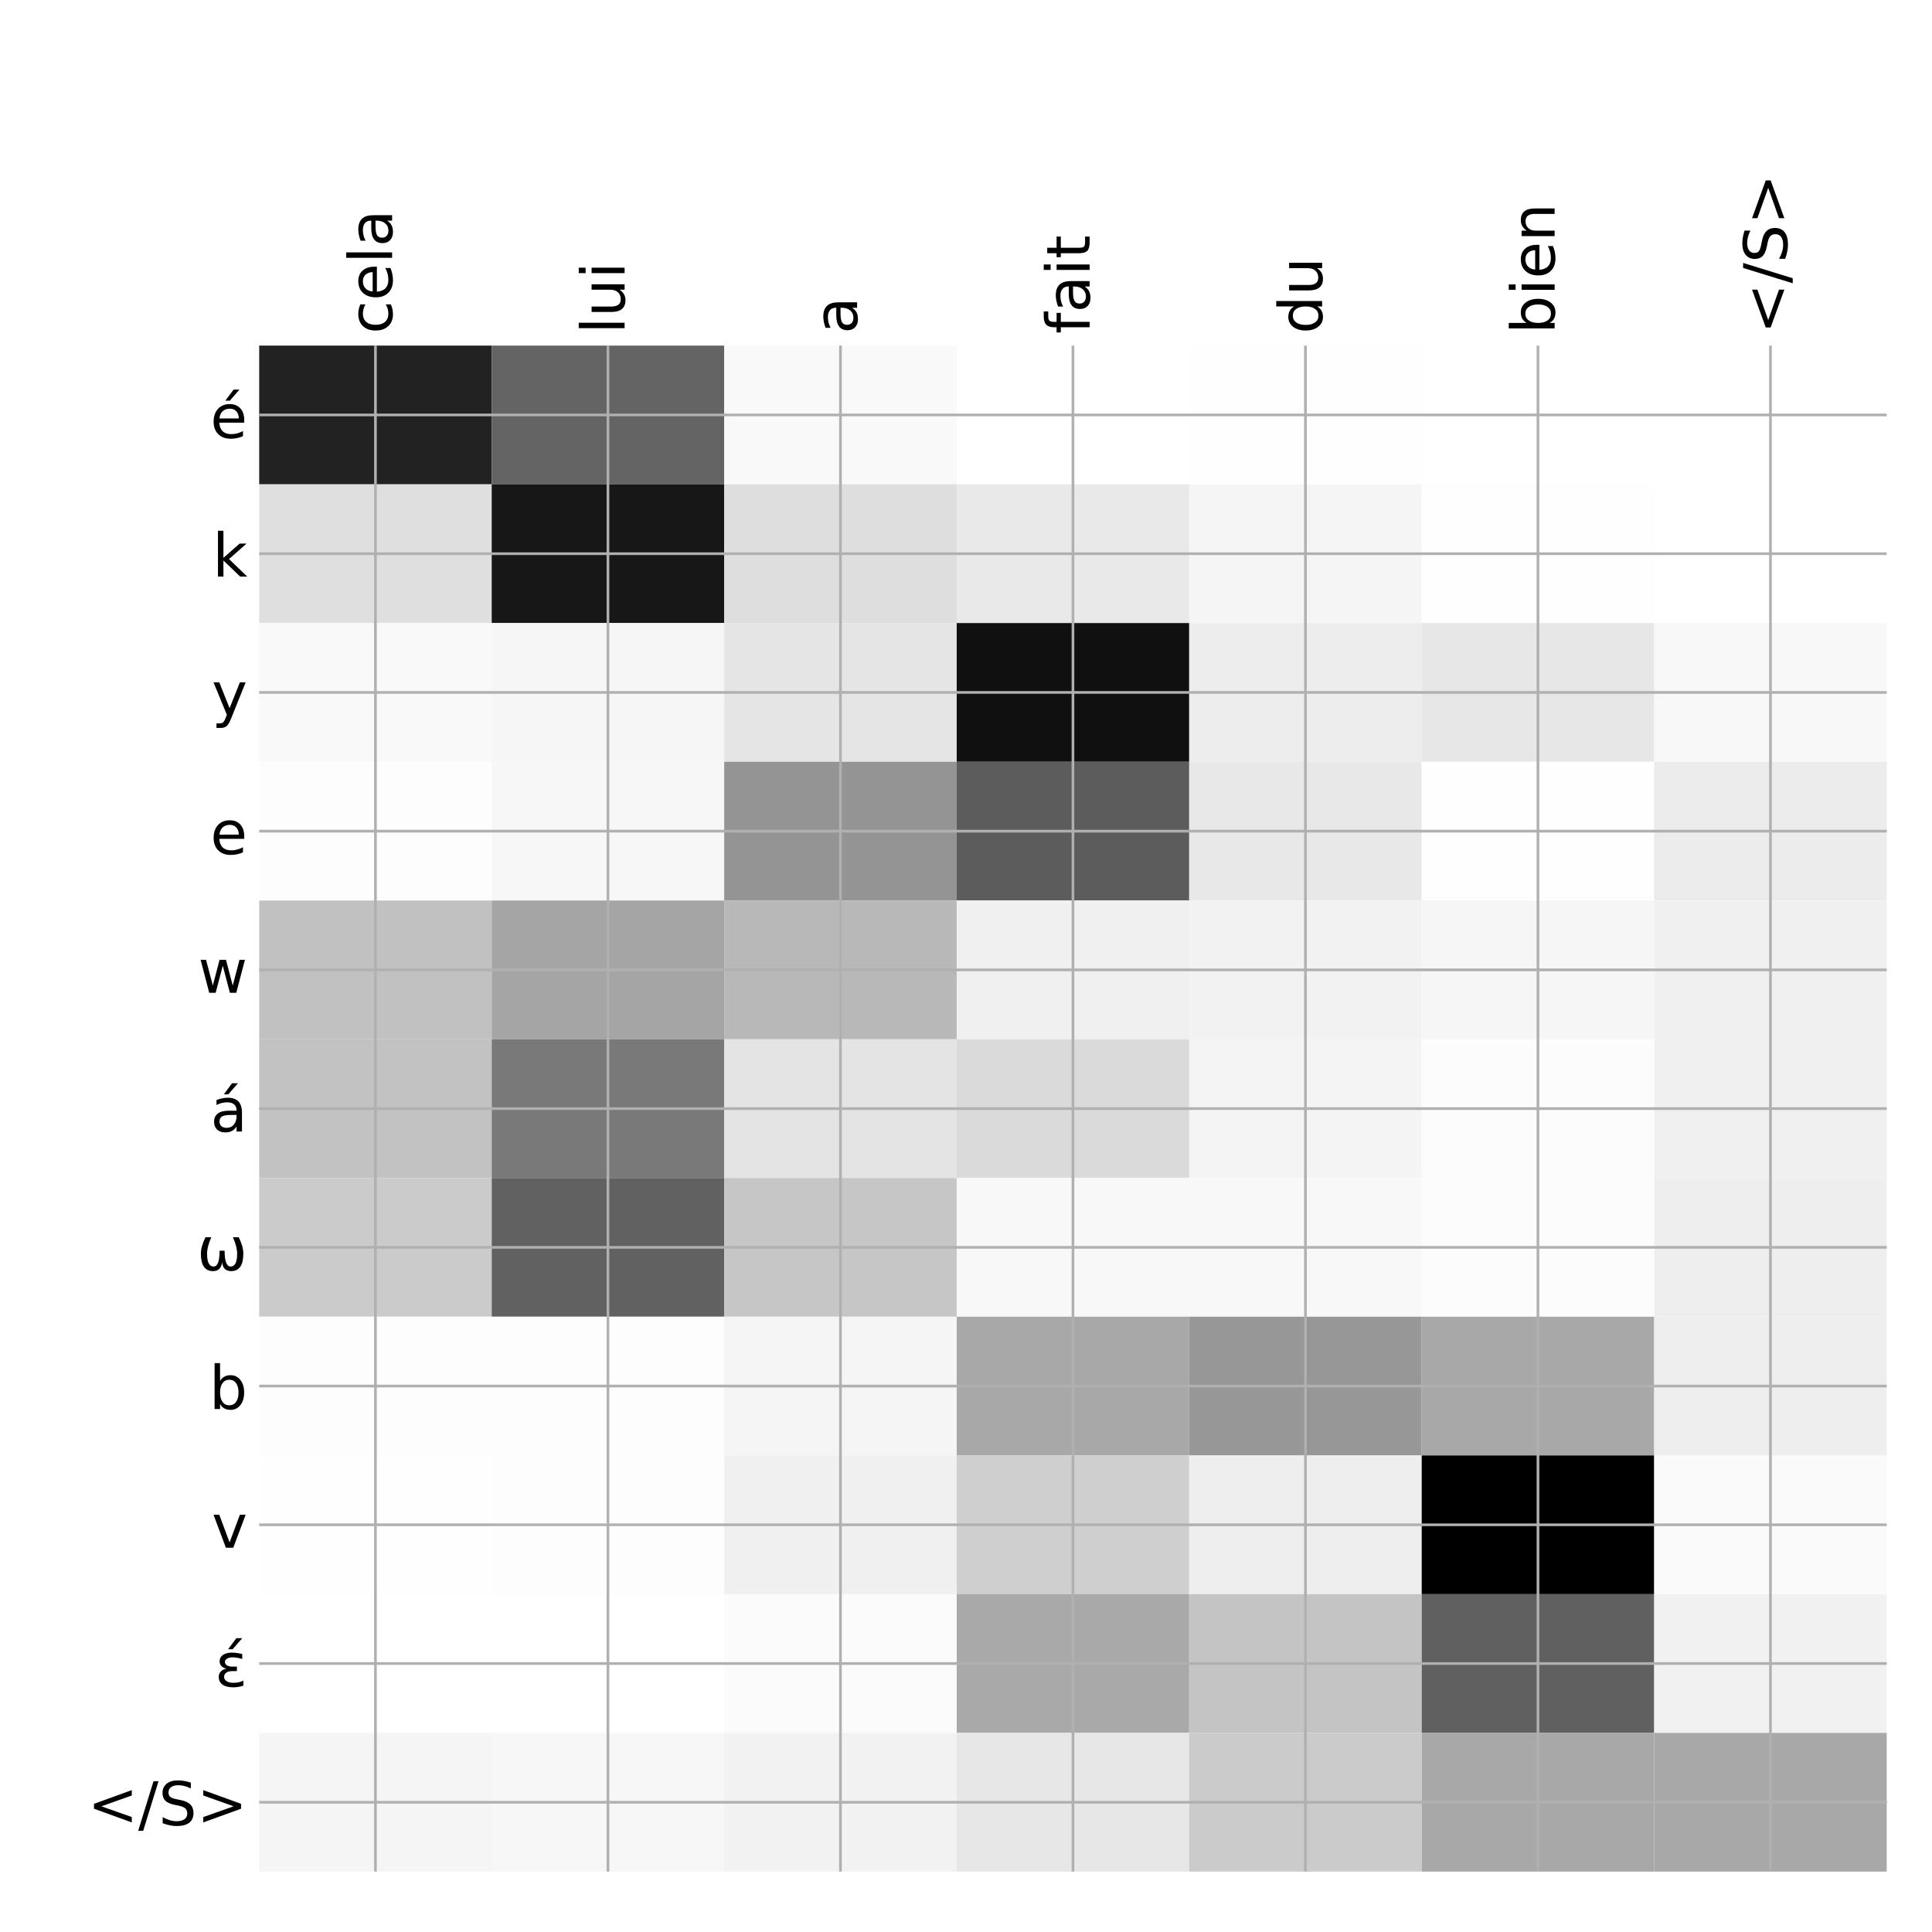 <?xml version="1.0" encoding="utf-8" standalone="no"?>
<!DOCTYPE svg PUBLIC "-//W3C//DTD SVG 1.1//EN"
  "http://www.w3.org/Graphics/SVG/1.1/DTD/svg11.dtd">
<!-- Created with matplotlib (http://matplotlib.org/) -->
<svg height="576pt" version="1.1" viewBox="0 0 576 576" width="576pt" xmlns="http://www.w3.org/2000/svg" xmlns:xlink="http://www.w3.org/1999/xlink">
 <defs>
  <style type="text/css">
*{stroke-linecap:butt;stroke-linejoin:round;}
  </style>
 </defs>
 <g id="figure_1">
  <g id="patch_1">
   <path d="M 0 576 
L 576 576 
L 576 0 
L 0 0 
z
" style="fill:#ffffff;"/>
  </g>
  <g id="axes_1">
   <g id="PolyCollection_1">
    <path clip-path="url(#p26c8628d37)" d="M 77.275 103.033 
L 77.275 144.394 
L 146.593 144.394 
L 146.593 103.033 
L 77.275 103.033 
z
" style="fill:#222222;"/>
    <path clip-path="url(#p26c8628d37)" d="M 146.593 103.033 
L 146.593 144.394 
L 215.911 144.394 
L 215.911 103.033 
L 146.593 103.033 
z
" style="fill:#646464;"/>
    <path clip-path="url(#p26c8628d37)" d="M 215.911 103.033 
L 215.911 144.394 
L 285.229 144.394 
L 285.229 103.033 
L 215.911 103.033 
z
" style="fill:#f9f9f9;"/>
    <path clip-path="url(#p26c8628d37)" d="M 285.229 103.033 
L 285.229 144.394 
L 354.546 144.394 
L 354.546 103.033 
L 285.229 103.033 
z
" style="fill:#ffffff;"/>
    <path clip-path="url(#p26c8628d37)" d="M 354.546 103.033 
L 354.546 144.394 
L 423.864 144.394 
L 423.864 103.033 
L 354.546 103.033 
z
" style="fill:#fefefe;"/>
    <path clip-path="url(#p26c8628d37)" d="M 423.864 103.033 
L 423.864 144.394 
L 493.182 144.394 
L 493.182 103.033 
L 423.864 103.033 
z
" style="fill:#ffffff;"/>
    <path clip-path="url(#p26c8628d37)" d="M 493.182 103.033 
L 493.182 144.394 
L 562.5 144.394 
L 562.5 103.033 
L 493.182 103.033 
z
" style="fill:#ffffff;"/>
    <path clip-path="url(#p26c8628d37)" d="M 77.275 144.394 
L 77.275 185.755 
L 146.593 185.755 
L 146.593 144.394 
L 77.275 144.394 
z
" style="fill:#dfdfdf;"/>
    <path clip-path="url(#p26c8628d37)" d="M 146.593 144.394 
L 146.593 185.755 
L 215.911 185.755 
L 215.911 144.394 
L 146.593 144.394 
z
" style="fill:#171717;"/>
    <path clip-path="url(#p26c8628d37)" d="M 215.911 144.394 
L 215.911 185.755 
L 285.229 185.755 
L 285.229 144.394 
L 215.911 144.394 
z
" style="fill:#dedede;"/>
    <path clip-path="url(#p26c8628d37)" d="M 285.229 144.394 
L 285.229 185.755 
L 354.546 185.755 
L 354.546 144.394 
L 285.229 144.394 
z
" style="fill:#e9e9e9;"/>
    <path clip-path="url(#p26c8628d37)" d="M 354.546 144.394 
L 354.546 185.755 
L 423.864 185.755 
L 423.864 144.394 
L 354.546 144.394 
z
" style="fill:#f5f5f5;"/>
    <path clip-path="url(#p26c8628d37)" d="M 423.864 144.394 
L 423.864 185.755 
L 493.182 185.755 
L 493.182 144.394 
L 423.864 144.394 
z
" style="fill:#fefefe;"/>
    <path clip-path="url(#p26c8628d37)" d="M 493.182 144.394 
L 493.182 185.755 
L 562.5 185.755 
L 562.5 144.394 
L 493.182 144.394 
z
" style="fill:#ffffff;"/>
    <path clip-path="url(#p26c8628d37)" d="M 77.275 185.755 
L 77.275 227.115 
L 146.593 227.115 
L 146.593 185.755 
L 77.275 185.755 
z
" style="fill:#f9f9f9;"/>
    <path clip-path="url(#p26c8628d37)" d="M 146.593 185.755 
L 146.593 227.115 
L 215.911 227.115 
L 215.911 185.755 
L 146.593 185.755 
z
" style="fill:#f6f6f6;"/>
    <path clip-path="url(#p26c8628d37)" d="M 215.911 185.755 
L 215.911 227.115 
L 285.229 227.115 
L 285.229 185.755 
L 215.911 185.755 
z
" style="fill:#e5e5e5;"/>
    <path clip-path="url(#p26c8628d37)" d="M 285.229 185.755 
L 285.229 227.115 
L 354.546 227.115 
L 354.546 185.755 
L 285.229 185.755 
z
" style="fill:#101010;"/>
    <path clip-path="url(#p26c8628d37)" d="M 354.546 185.755 
L 354.546 227.115 
L 423.864 227.115 
L 423.864 185.755 
L 354.546 185.755 
z
" style="fill:#ededed;"/>
    <path clip-path="url(#p26c8628d37)" d="M 423.864 185.755 
L 423.864 227.115 
L 493.182 227.115 
L 493.182 185.755 
L 423.864 185.755 
z
" style="fill:#e7e7e7;"/>
    <path clip-path="url(#p26c8628d37)" d="M 493.182 185.755 
L 493.182 227.115 
L 562.5 227.115 
L 562.5 185.755 
L 493.182 185.755 
z
" style="fill:#f8f8f8;"/>
    <path clip-path="url(#p26c8628d37)" d="M 77.275 227.115 
L 77.275 268.476 
L 146.593 268.476 
L 146.593 227.115 
L 77.275 227.115 
z
" style="fill:#fdfdfd;"/>
    <path clip-path="url(#p26c8628d37)" d="M 146.593 227.115 
L 146.593 268.476 
L 215.911 268.476 
L 215.911 227.115 
L 146.593 227.115 
z
" style="fill:#f7f7f7;"/>
    <path clip-path="url(#p26c8628d37)" d="M 215.911 227.115 
L 215.911 268.476 
L 285.229 268.476 
L 285.229 227.115 
L 215.911 227.115 
z
" style="fill:#949494;"/>
    <path clip-path="url(#p26c8628d37)" d="M 285.229 227.115 
L 285.229 268.476 
L 354.546 268.476 
L 354.546 227.115 
L 285.229 227.115 
z
" style="fill:#5c5c5c;"/>
    <path clip-path="url(#p26c8628d37)" d="M 354.546 227.115 
L 354.546 268.476 
L 423.864 268.476 
L 423.864 227.115 
L 354.546 227.115 
z
" style="fill:#e8e8e8;"/>
    <path clip-path="url(#p26c8628d37)" d="M 423.864 227.115 
L 423.864 268.476 
L 493.182 268.476 
L 493.182 227.115 
L 423.864 227.115 
z
" style="fill:#fefefe;"/>
    <path clip-path="url(#p26c8628d37)" d="M 493.182 227.115 
L 493.182 268.476 
L 562.5 268.476 
L 562.5 227.115 
L 493.182 227.115 
z
" style="fill:#ececec;"/>
    <path clip-path="url(#p26c8628d37)" d="M 77.275 268.476 
L 77.275 309.836 
L 146.593 309.836 
L 146.593 268.476 
L 77.275 268.476 
z
" style="fill:#c1c1c1;"/>
    <path clip-path="url(#p26c8628d37)" d="M 146.593 268.476 
L 146.593 309.836 
L 215.911 309.836 
L 215.911 268.476 
L 146.593 268.476 
z
" style="fill:#a5a5a5;"/>
    <path clip-path="url(#p26c8628d37)" d="M 215.911 268.476 
L 215.911 309.836 
L 285.229 309.836 
L 285.229 268.476 
L 215.911 268.476 
z
" style="fill:#b8b8b8;"/>
    <path clip-path="url(#p26c8628d37)" d="M 285.229 268.476 
L 285.229 309.836 
L 354.546 309.836 
L 354.546 268.476 
L 285.229 268.476 
z
" style="fill:#f0f0f0;"/>
    <path clip-path="url(#p26c8628d37)" d="M 354.546 268.476 
L 354.546 309.836 
L 423.864 309.836 
L 423.864 268.476 
L 354.546 268.476 
z
" style="fill:#f2f2f2;"/>
    <path clip-path="url(#p26c8628d37)" d="M 423.864 268.476 
L 423.864 309.836 
L 493.182 309.836 
L 493.182 268.476 
L 423.864 268.476 
z
" style="fill:#f6f6f6;"/>
    <path clip-path="url(#p26c8628d37)" d="M 493.182 268.476 
L 493.182 309.836 
L 562.5 309.836 
L 562.5 268.476 
L 493.182 268.476 
z
" style="fill:#f0f0f0;"/>
    <path clip-path="url(#p26c8628d37)" d="M 77.275 309.836 
L 77.275 351.197 
L 146.593 351.197 
L 146.593 309.836 
L 77.275 309.836 
z
" style="fill:#c2c2c2;"/>
    <path clip-path="url(#p26c8628d37)" d="M 146.593 309.836 
L 146.593 351.197 
L 215.911 351.197 
L 215.911 309.836 
L 146.593 309.836 
z
" style="fill:#797979;"/>
    <path clip-path="url(#p26c8628d37)" d="M 215.911 309.836 
L 215.911 351.197 
L 285.229 351.197 
L 285.229 309.836 
L 215.911 309.836 
z
" style="fill:#e4e4e4;"/>
    <path clip-path="url(#p26c8628d37)" d="M 285.229 309.836 
L 285.229 351.197 
L 354.546 351.197 
L 354.546 309.836 
L 285.229 309.836 
z
" style="fill:#dadada;"/>
    <path clip-path="url(#p26c8628d37)" d="M 354.546 309.836 
L 354.546 351.197 
L 423.864 351.197 
L 423.864 309.836 
L 354.546 309.836 
z
" style="fill:#f4f4f4;"/>
    <path clip-path="url(#p26c8628d37)" d="M 423.864 309.836 
L 423.864 351.197 
L 493.182 351.197 
L 493.182 309.836 
L 423.864 309.836 
z
" style="fill:#fcfcfc;"/>
    <path clip-path="url(#p26c8628d37)" d="M 493.182 309.836 
L 493.182 351.197 
L 562.5 351.197 
L 562.5 309.836 
L 493.182 309.836 
z
" style="fill:#f0f0f0;"/>
    <path clip-path="url(#p26c8628d37)" d="M 77.275 351.197 
L 77.275 392.558 
L 146.593 392.558 
L 146.593 351.197 
L 77.275 351.197 
z
" style="fill:#cbcbcb;"/>
    <path clip-path="url(#p26c8628d37)" d="M 146.593 351.197 
L 146.593 392.558 
L 215.911 392.558 
L 215.911 351.197 
L 146.593 351.197 
z
" style="fill:#616161;"/>
    <path clip-path="url(#p26c8628d37)" d="M 215.911 351.197 
L 215.911 392.558 
L 285.229 392.558 
L 285.229 351.197 
L 215.911 351.197 
z
" style="fill:#c6c6c6;"/>
    <path clip-path="url(#p26c8628d37)" d="M 285.229 351.197 
L 285.229 392.558 
L 354.546 392.558 
L 354.546 351.197 
L 285.229 351.197 
z
" style="fill:#f8f8f8;"/>
    <path clip-path="url(#p26c8628d37)" d="M 354.546 351.197 
L 354.546 392.558 
L 423.864 392.558 
L 423.864 351.197 
L 354.546 351.197 
z
" style="fill:#f8f8f8;"/>
    <path clip-path="url(#p26c8628d37)" d="M 423.864 351.197 
L 423.864 392.558 
L 493.182 392.558 
L 493.182 351.197 
L 423.864 351.197 
z
" style="fill:#fcfcfc;"/>
    <path clip-path="url(#p26c8628d37)" d="M 493.182 351.197 
L 493.182 392.558 
L 562.5 392.558 
L 562.5 351.197 
L 493.182 351.197 
z
" style="fill:#eeeeee;"/>
    <path clip-path="url(#p26c8628d37)" d="M 77.275 392.558 
L 77.275 433.918 
L 146.593 433.918 
L 146.593 392.558 
L 77.275 392.558 
z
" style="fill:#fdfdfd;"/>
    <path clip-path="url(#p26c8628d37)" d="M 146.593 392.558 
L 146.593 433.918 
L 215.911 433.918 
L 215.911 392.558 
L 146.593 392.558 
z
" style="fill:#fdfdfd;"/>
    <path clip-path="url(#p26c8628d37)" d="M 215.911 392.558 
L 215.911 433.918 
L 285.229 433.918 
L 285.229 392.558 
L 215.911 392.558 
z
" style="fill:#f5f5f5;"/>
    <path clip-path="url(#p26c8628d37)" d="M 285.229 392.558 
L 285.229 433.918 
L 354.546 433.918 
L 354.546 392.558 
L 285.229 392.558 
z
" style="fill:#a8a8a8;"/>
    <path clip-path="url(#p26c8628d37)" d="M 354.546 392.558 
L 354.546 433.918 
L 423.864 433.918 
L 423.864 392.558 
L 354.546 392.558 
z
" style="fill:#979797;"/>
    <path clip-path="url(#p26c8628d37)" d="M 423.864 392.558 
L 423.864 433.918 
L 493.182 433.918 
L 493.182 392.558 
L 423.864 392.558 
z
" style="fill:#a8a8a8;"/>
    <path clip-path="url(#p26c8628d37)" d="M 493.182 392.558 
L 493.182 433.918 
L 562.5 433.918 
L 562.5 392.558 
L 493.182 392.558 
z
" style="fill:#eeeeee;"/>
    <path clip-path="url(#p26c8628d37)" d="M 77.275 433.918 
L 77.275 475.279 
L 146.593 475.279 
L 146.593 433.918 
L 77.275 433.918 
z
" style="fill:#fefefe;"/>
    <path clip-path="url(#p26c8628d37)" d="M 146.593 433.918 
L 146.593 475.279 
L 215.911 475.279 
L 215.911 433.918 
L 146.593 433.918 
z
" style="fill:#fdfdfd;"/>
    <path clip-path="url(#p26c8628d37)" d="M 215.911 433.918 
L 215.911 475.279 
L 285.229 475.279 
L 285.229 433.918 
L 215.911 433.918 
z
" style="fill:#f0f0f0;"/>
    <path clip-path="url(#p26c8628d37)" d="M 285.229 433.918 
L 285.229 475.279 
L 354.546 475.279 
L 354.546 433.918 
L 285.229 433.918 
z
" style="fill:#cfcfcf;"/>
    <path clip-path="url(#p26c8628d37)" d="M 354.546 433.918 
L 354.546 475.279 
L 423.864 475.279 
L 423.864 433.918 
L 354.546 433.918 
z
" style="fill:#eeeeee;"/>
    <path clip-path="url(#p26c8628d37)" d="M 423.864 433.918 
L 423.864 475.279 
L 493.182 475.279 
L 493.182 433.918 
L 423.864 433.918 
z
"/>
    <path clip-path="url(#p26c8628d37)" d="M 493.182 433.918 
L 493.182 475.279 
L 562.5 475.279 
L 562.5 433.918 
L 493.182 433.918 
z
" style="fill:#fafafa;"/>
    <path clip-path="url(#p26c8628d37)" d="M 77.275 475.279 
L 77.275 516.639 
L 146.593 516.639 
L 146.593 475.279 
L 77.275 475.279 
z
" style="fill:#ffffff;"/>
    <path clip-path="url(#p26c8628d37)" d="M 146.593 475.279 
L 146.593 516.639 
L 215.911 516.639 
L 215.911 475.279 
L 146.593 475.279 
z
" style="fill:#ffffff;"/>
    <path clip-path="url(#p26c8628d37)" d="M 215.911 475.279 
L 215.911 516.639 
L 285.229 516.639 
L 285.229 475.279 
L 215.911 475.279 
z
" style="fill:#fbfbfb;"/>
    <path clip-path="url(#p26c8628d37)" d="M 285.229 475.279 
L 285.229 516.639 
L 354.546 516.639 
L 354.546 475.279 
L 285.229 475.279 
z
" style="fill:#a9a9a9;"/>
    <path clip-path="url(#p26c8628d37)" d="M 354.546 475.279 
L 354.546 516.639 
L 423.864 516.639 
L 423.864 475.279 
L 354.546 475.279 
z
" style="fill:#c4c4c4;"/>
    <path clip-path="url(#p26c8628d37)" d="M 423.864 475.279 
L 423.864 516.639 
L 493.182 516.639 
L 493.182 475.279 
L 423.864 475.279 
z
" style="fill:#606060;"/>
    <path clip-path="url(#p26c8628d37)" d="M 493.182 475.279 
L 493.182 516.639 
L 562.5 516.639 
L 562.5 475.279 
L 493.182 475.279 
z
" style="fill:#f1f1f1;"/>
    <path clip-path="url(#p26c8628d37)" d="M 77.275 516.639 
L 77.275 558 
L 146.593 558 
L 146.593 516.639 
L 77.275 516.639 
z
" style="fill:#f5f5f5;"/>
    <path clip-path="url(#p26c8628d37)" d="M 146.593 516.639 
L 146.593 558 
L 215.911 558 
L 215.911 516.639 
L 146.593 516.639 
z
" style="fill:#f7f7f7;"/>
    <path clip-path="url(#p26c8628d37)" d="M 215.911 516.639 
L 215.911 558 
L 285.229 558 
L 285.229 516.639 
L 215.911 516.639 
z
" style="fill:#f2f2f2;"/>
    <path clip-path="url(#p26c8628d37)" d="M 285.229 516.639 
L 285.229 558 
L 354.546 558 
L 354.546 516.639 
L 285.229 516.639 
z
" style="fill:#e7e7e7;"/>
    <path clip-path="url(#p26c8628d37)" d="M 354.546 516.639 
L 354.546 558 
L 423.864 558 
L 423.864 516.639 
L 354.546 516.639 
z
" style="fill:#cbcbcb;"/>
    <path clip-path="url(#p26c8628d37)" d="M 423.864 516.639 
L 423.864 558 
L 493.182 558 
L 493.182 516.639 
L 423.864 516.639 
z
" style="fill:#a8a8a8;"/>
    <path clip-path="url(#p26c8628d37)" d="M 493.182 516.639 
L 493.182 558 
L 562.5 558 
L 562.5 516.639 
L 493.182 516.639 
z
" style="fill:#a8a8a8;"/>
   </g>
   <g id="matplotlib.axis_1">
    <g id="xtick_1">
     <g id="line2d_1">
      <path clip-path="url(#p26c8628d37)" d="M 111.934 558 
L 111.934 103.033 
" style="fill:none;stroke:#b0b0b0;stroke-linecap:square;stroke-width:0.8;"/>
     </g>
     <g id="line2d_2"/>
     <g id="text_1">
      <!-- cela -->
      <defs>
       <path d="M 48.781 52.594 
L 48.781 44.188 
Q 44.969 46.297 41.141 47.344 
Q 37.312 48.391 33.406 48.391 
Q 24.656 48.391 19.812 42.844 
Q 14.984 37.312 14.984 27.297 
Q 14.984 17.281 19.812 11.734 
Q 24.656 6.203 33.406 6.203 
Q 37.312 6.203 41.141 7.25 
Q 44.969 8.297 48.781 10.406 
L 48.781 2.094 
Q 45.016 0.344 40.984 -0.531 
Q 36.969 -1.422 32.422 -1.422 
Q 20.062 -1.422 12.781 6.344 
Q 5.516 14.109 5.516 27.297 
Q 5.516 40.672 12.859 48.328 
Q 20.219 56 33.016 56 
Q 37.156 56 41.109 55.141 
Q 45.062 54.297 48.781 52.594 
z
" id="DejaVuSans-63"/>
       <path d="M 56.203 29.594 
L 56.203 25.203 
L 14.891 25.203 
Q 15.484 15.922 20.484 11.062 
Q 25.484 6.203 34.422 6.203 
Q 39.594 6.203 44.453 7.469 
Q 49.312 8.734 54.109 11.281 
L 54.109 2.781 
Q 49.266 0.734 44.188 -0.344 
Q 39.109 -1.422 33.891 -1.422 
Q 20.797 -1.422 13.156 6.188 
Q 5.516 13.812 5.516 26.812 
Q 5.516 40.234 12.766 48.109 
Q 20.016 56 32.328 56 
Q 43.359 56 49.781 48.891 
Q 56.203 41.797 56.203 29.594 
z
M 47.219 32.234 
Q 47.125 39.594 43.094 43.984 
Q 39.062 48.391 32.422 48.391 
Q 24.906 48.391 20.391 44.141 
Q 15.875 39.891 15.188 32.172 
z
" id="DejaVuSans-65"/>
       <path d="M 9.422 75.984 
L 18.406 75.984 
L 18.406 0 
L 9.422 0 
z
" id="DejaVuSans-6c"/>
       <path d="M 34.281 27.484 
Q 23.391 27.484 19.188 25 
Q 14.984 22.516 14.984 16.5 
Q 14.984 11.719 18.141 8.906 
Q 21.297 6.109 26.703 6.109 
Q 34.188 6.109 38.703 11.406 
Q 43.219 16.703 43.219 25.484 
L 43.219 27.484 
z
M 52.203 31.203 
L 52.203 0 
L 43.219 0 
L 43.219 8.297 
Q 40.141 3.328 35.547 0.953 
Q 30.953 -1.422 24.312 -1.422 
Q 15.922 -1.422 10.953 3.297 
Q 6 8.016 6 15.922 
Q 6 25.141 12.172 29.828 
Q 18.359 34.516 30.609 34.516 
L 43.219 34.516 
L 43.219 35.406 
Q 43.219 41.609 39.141 45 
Q 35.062 48.391 27.688 48.391 
Q 23 48.391 18.547 47.266 
Q 14.109 46.141 10.016 43.891 
L 10.016 52.203 
Q 14.938 54.109 19.578 55.047 
Q 24.219 56 28.609 56 
Q 40.484 56 46.344 49.844 
Q 52.203 43.703 52.203 31.203 
z
" id="DejaVuSans-61"/>
      </defs>
      <g transform="translate(116.901 99.533)rotate(-90)scale(0.18 -0.18)">
       <use xlink:href="#DejaVuSans-63"/>
       <use x="54.98" xlink:href="#DejaVuSans-65"/>
       <use x="116.504" xlink:href="#DejaVuSans-6c"/>
       <use x="144.287" xlink:href="#DejaVuSans-61"/>
      </g>
     </g>
    </g>
    <g id="xtick_2">
     <g id="line2d_3">
      <path clip-path="url(#p26c8628d37)" d="M 181.252 558 
L 181.252 103.033 
" style="fill:none;stroke:#b0b0b0;stroke-linecap:square;stroke-width:0.8;"/>
     </g>
     <g id="line2d_4"/>
     <g id="text_2">
      <!-- lui -->
      <defs>
       <path d="M 8.5 21.578 
L 8.5 54.688 
L 17.484 54.688 
L 17.484 21.922 
Q 17.484 14.156 20.5 10.266 
Q 23.531 6.391 29.594 6.391 
Q 36.859 6.391 41.078 11.031 
Q 45.312 15.672 45.312 23.688 
L 45.312 54.688 
L 54.297 54.688 
L 54.297 0 
L 45.312 0 
L 45.312 8.406 
Q 42.047 3.422 37.719 1 
Q 33.406 -1.422 27.688 -1.422 
Q 18.266 -1.422 13.375 4.438 
Q 8.5 10.297 8.5 21.578 
z
M 31.109 56 
z
" id="DejaVuSans-75"/>
       <path d="M 9.422 54.688 
L 18.406 54.688 
L 18.406 0 
L 9.422 0 
z
M 9.422 75.984 
L 18.406 75.984 
L 18.406 64.594 
L 9.422 64.594 
z
" id="DejaVuSans-69"/>
      </defs>
      <g transform="translate(186.219 99.533)rotate(-90)scale(0.18 -0.18)">
       <use xlink:href="#DejaVuSans-6c"/>
       <use x="27.783" xlink:href="#DejaVuSans-75"/>
       <use x="91.162" xlink:href="#DejaVuSans-69"/>
      </g>
     </g>
    </g>
    <g id="xtick_3">
     <g id="line2d_5">
      <path clip-path="url(#p26c8628d37)" d="M 250.57 558 
L 250.57 103.033 
" style="fill:none;stroke:#b0b0b0;stroke-linecap:square;stroke-width:0.8;"/>
     </g>
     <g id="line2d_6"/>
     <g id="text_3">
      <!-- a -->
      <g transform="translate(255.537 99.533)rotate(-90)scale(0.18 -0.18)">
       <use xlink:href="#DejaVuSans-61"/>
      </g>
     </g>
    </g>
    <g id="xtick_4">
     <g id="line2d_7">
      <path clip-path="url(#p26c8628d37)" d="M 319.887 558 
L 319.887 103.033 
" style="fill:none;stroke:#b0b0b0;stroke-linecap:square;stroke-width:0.8;"/>
     </g>
     <g id="line2d_8"/>
     <g id="text_4">
      <!-- fait -->
      <defs>
       <path d="M 37.109 75.984 
L 37.109 68.5 
L 28.516 68.5 
Q 23.688 68.5 21.797 66.547 
Q 19.922 64.594 19.922 59.516 
L 19.922 54.688 
L 34.719 54.688 
L 34.719 47.703 
L 19.922 47.703 
L 19.922 0 
L 10.891 0 
L 10.891 47.703 
L 2.297 47.703 
L 2.297 54.688 
L 10.891 54.688 
L 10.891 58.5 
Q 10.891 67.625 15.141 71.797 
Q 19.391 75.984 28.609 75.984 
z
" id="DejaVuSans-66"/>
       <path d="M 18.312 70.219 
L 18.312 54.688 
L 36.812 54.688 
L 36.812 47.703 
L 18.312 47.703 
L 18.312 18.016 
Q 18.312 11.328 20.141 9.422 
Q 21.969 7.516 27.594 7.516 
L 36.812 7.516 
L 36.812 0 
L 27.594 0 
Q 17.188 0 13.234 3.875 
Q 9.281 7.766 9.281 18.016 
L 9.281 47.703 
L 2.688 47.703 
L 2.688 54.688 
L 9.281 54.688 
L 9.281 70.219 
z
" id="DejaVuSans-74"/>
      </defs>
      <g transform="translate(324.854 99.533)rotate(-90)scale(0.18 -0.18)">
       <use xlink:href="#DejaVuSans-66"/>
       <use x="35.205" xlink:href="#DejaVuSans-61"/>
       <use x="96.484" xlink:href="#DejaVuSans-69"/>
       <use x="124.268" xlink:href="#DejaVuSans-74"/>
      </g>
     </g>
    </g>
    <g id="xtick_5">
     <g id="line2d_9">
      <path clip-path="url(#p26c8628d37)" d="M 389.205 558 
L 389.205 103.033 
" style="fill:none;stroke:#b0b0b0;stroke-linecap:square;stroke-width:0.8;"/>
     </g>
     <g id="line2d_10"/>
     <g id="text_5">
      <!-- du -->
      <defs>
       <path d="M 45.406 46.391 
L 45.406 75.984 
L 54.391 75.984 
L 54.391 0 
L 45.406 0 
L 45.406 8.203 
Q 42.578 3.328 38.25 0.953 
Q 33.938 -1.422 27.875 -1.422 
Q 17.969 -1.422 11.734 6.484 
Q 5.516 14.406 5.516 27.297 
Q 5.516 40.188 11.734 48.094 
Q 17.969 56 27.875 56 
Q 33.938 56 38.25 53.625 
Q 42.578 51.266 45.406 46.391 
z
M 14.797 27.297 
Q 14.797 17.391 18.875 11.75 
Q 22.953 6.109 30.078 6.109 
Q 37.203 6.109 41.297 11.75 
Q 45.406 17.391 45.406 27.297 
Q 45.406 37.203 41.297 42.844 
Q 37.203 48.484 30.078 48.484 
Q 22.953 48.484 18.875 42.844 
Q 14.797 37.203 14.797 27.297 
z
" id="DejaVuSans-64"/>
      </defs>
      <g transform="translate(394.172 99.533)rotate(-90)scale(0.18 -0.18)">
       <use xlink:href="#DejaVuSans-64"/>
       <use x="63.477" xlink:href="#DejaVuSans-75"/>
      </g>
     </g>
    </g>
    <g id="xtick_6">
     <g id="line2d_11">
      <path clip-path="url(#p26c8628d37)" d="M 458.523 558 
L 458.523 103.033 
" style="fill:none;stroke:#b0b0b0;stroke-linecap:square;stroke-width:0.8;"/>
     </g>
     <g id="line2d_12"/>
     <g id="text_6">
      <!-- bien -->
      <defs>
       <path d="M 48.688 27.297 
Q 48.688 37.203 44.609 42.844 
Q 40.531 48.484 33.406 48.484 
Q 26.266 48.484 22.188 42.844 
Q 18.109 37.203 18.109 27.297 
Q 18.109 17.391 22.188 11.75 
Q 26.266 6.109 33.406 6.109 
Q 40.531 6.109 44.609 11.75 
Q 48.688 17.391 48.688 27.297 
z
M 18.109 46.391 
Q 20.953 51.266 25.266 53.625 
Q 29.594 56 35.594 56 
Q 45.562 56 51.781 48.094 
Q 58.016 40.188 58.016 27.297 
Q 58.016 14.406 51.781 6.484 
Q 45.562 -1.422 35.594 -1.422 
Q 29.594 -1.422 25.266 0.953 
Q 20.953 3.328 18.109 8.203 
L 18.109 0 
L 9.078 0 
L 9.078 75.984 
L 18.109 75.984 
z
" id="DejaVuSans-62"/>
       <path d="M 54.891 33.016 
L 54.891 0 
L 45.906 0 
L 45.906 32.719 
Q 45.906 40.484 42.875 44.328 
Q 39.844 48.188 33.797 48.188 
Q 26.516 48.188 22.312 43.547 
Q 18.109 38.922 18.109 30.906 
L 18.109 0 
L 9.078 0 
L 9.078 54.688 
L 18.109 54.688 
L 18.109 46.188 
Q 21.344 51.125 25.703 53.562 
Q 30.078 56 35.797 56 
Q 45.219 56 50.047 50.172 
Q 54.891 44.344 54.891 33.016 
z
" id="DejaVuSans-6e"/>
      </defs>
      <g transform="translate(463.49 99.533)rotate(-90)scale(0.18 -0.18)">
       <use xlink:href="#DejaVuSans-62"/>
       <use x="63.477" xlink:href="#DejaVuSans-69"/>
       <use x="91.26" xlink:href="#DejaVuSans-65"/>
       <use x="152.783" xlink:href="#DejaVuSans-6e"/>
      </g>
     </g>
    </g>
    <g id="xtick_7">
     <g id="line2d_13">
      <path clip-path="url(#p26c8628d37)" d="M 527.841 558 
L 527.841 103.033 
" style="fill:none;stroke:#b0b0b0;stroke-linecap:square;stroke-width:0.8;"/>
     </g>
     <g id="line2d_14"/>
     <g id="text_7">
      <!-- &lt;/S&gt; -->
      <defs>
       <path d="M 73.188 49.219 
L 22.797 31.297 
L 73.188 13.484 
L 73.188 4.594 
L 10.594 27.297 
L 10.594 35.406 
L 73.188 58.109 
z
" id="DejaVuSans-3c"/>
       <path d="M 25.391 72.906 
L 33.688 72.906 
L 8.297 -9.281 
L 0 -9.281 
z
" id="DejaVuSans-2f"/>
       <path d="M 53.516 70.516 
L 53.516 60.891 
Q 47.906 63.578 42.922 64.891 
Q 37.938 66.219 33.297 66.219 
Q 25.25 66.219 20.875 63.094 
Q 16.5 59.969 16.5 54.203 
Q 16.5 49.359 19.406 46.891 
Q 22.312 44.438 30.422 42.922 
L 36.375 41.703 
Q 47.406 39.594 52.656 34.297 
Q 57.906 29 57.906 20.125 
Q 57.906 9.516 50.797 4.047 
Q 43.703 -1.422 29.984 -1.422 
Q 24.812 -1.422 18.969 -0.25 
Q 13.141 0.922 6.891 3.219 
L 6.891 13.375 
Q 12.891 10.016 18.656 8.297 
Q 24.422 6.594 29.984 6.594 
Q 38.422 6.594 43.016 9.906 
Q 47.609 13.234 47.609 19.391 
Q 47.609 24.75 44.312 27.781 
Q 41.016 30.812 33.5 32.328 
L 27.484 33.5 
Q 16.453 35.688 11.516 40.375 
Q 6.594 45.062 6.594 53.422 
Q 6.594 63.094 13.406 68.656 
Q 20.219 74.219 32.172 74.219 
Q 37.312 74.219 42.625 73.281 
Q 47.953 72.359 53.516 70.516 
z
" id="DejaVuSans-53"/>
       <path d="M 10.594 49.219 
L 10.594 58.109 
L 73.188 35.406 
L 73.188 27.297 
L 10.594 4.594 
L 10.594 13.484 
L 60.891 31.297 
z
" id="DejaVuSans-3e"/>
      </defs>
      <g transform="translate(532.808 99.533)rotate(-90)scale(0.18 -0.18)">
       <use xlink:href="#DejaVuSans-3c"/>
       <use x="83.789" xlink:href="#DejaVuSans-2f"/>
       <use x="117.48" xlink:href="#DejaVuSans-53"/>
       <use x="180.957" xlink:href="#DejaVuSans-3e"/>
      </g>
     </g>
    </g>
   </g>
   <g id="matplotlib.axis_2">
    <g id="ytick_1">
     <g id="line2d_15">
      <path clip-path="url(#p26c8628d37)" d="M 77.275 123.714 
L 562.5 123.714 
" style="fill:none;stroke:#b0b0b0;stroke-linecap:square;stroke-width:0.8;"/>
     </g>
     <g id="line2d_16"/>
     <g id="text_8">
      <!-- é -->
      <defs>
       <path d="M 56.203 29.594 
L 56.203 25.203 
L 14.891 25.203 
Q 15.484 15.922 20.484 11.062 
Q 25.484 6.203 34.422 6.203 
Q 39.594 6.203 44.453 7.469 
Q 49.312 8.734 54.109 11.281 
L 54.109 2.781 
Q 49.266 0.734 44.188 -0.344 
Q 39.109 -1.422 33.891 -1.422 
Q 20.797 -1.422 13.156 6.188 
Q 5.516 13.812 5.516 26.812 
Q 5.516 40.234 12.766 48.109 
Q 20.016 56 32.328 56 
Q 43.359 56 49.781 48.891 
Q 56.203 41.797 56.203 29.594 
z
M 47.219 32.234 
Q 47.125 39.594 43.094 43.984 
Q 39.062 48.391 32.422 48.391 
Q 24.906 48.391 20.391 44.141 
Q 15.875 39.891 15.188 32.172 
z
M 38.531 79.984 
L 48.25 79.984 
L 32.344 61.625 
L 24.859 61.625 
z
" id="DejaVuSans-e9"/>
      </defs>
      <g transform="translate(62.699 130.552)scale(0.18 -0.18)">
       <use xlink:href="#DejaVuSans-e9"/>
      </g>
     </g>
    </g>
    <g id="ytick_2">
     <g id="line2d_17">
      <path clip-path="url(#p26c8628d37)" d="M 77.275 165.074 
L 562.5 165.074 
" style="fill:none;stroke:#b0b0b0;stroke-linecap:square;stroke-width:0.8;"/>
     </g>
     <g id="line2d_18"/>
     <g id="text_9">
      <!-- k -->
      <defs>
       <path d="M 9.078 75.984 
L 18.109 75.984 
L 18.109 31.109 
L 44.922 54.688 
L 56.391 54.688 
L 27.391 29.109 
L 57.625 0 
L 45.906 0 
L 18.109 26.703 
L 18.109 0 
L 9.078 0 
z
" id="DejaVuSans-6b"/>
      </defs>
      <g transform="translate(63.352 171.913)scale(0.18 -0.18)">
       <use xlink:href="#DejaVuSans-6b"/>
      </g>
     </g>
    </g>
    <g id="ytick_3">
     <g id="line2d_19">
      <path clip-path="url(#p26c8628d37)" d="M 77.275 206.435 
L 562.5 206.435 
" style="fill:none;stroke:#b0b0b0;stroke-linecap:square;stroke-width:0.8;"/>
     </g>
     <g id="line2d_20"/>
     <g id="text_10">
      <!-- y -->
      <defs>
       <path d="M 32.172 -5.078 
Q 28.375 -14.844 24.75 -17.812 
Q 21.141 -20.797 15.094 -20.797 
L 7.906 -20.797 
L 7.906 -13.281 
L 13.188 -13.281 
Q 16.891 -13.281 18.938 -11.516 
Q 21 -9.766 23.484 -3.219 
L 25.094 0.875 
L 2.984 54.688 
L 12.5 54.688 
L 29.594 11.922 
L 46.688 54.688 
L 56.203 54.688 
z
" id="DejaVuSans-79"/>
      </defs>
      <g transform="translate(63.121 213.273)scale(0.18 -0.18)">
       <use xlink:href="#DejaVuSans-79"/>
      </g>
     </g>
    </g>
    <g id="ytick_4">
     <g id="line2d_21">
      <path clip-path="url(#p26c8628d37)" d="M 77.275 247.795 
L 562.5 247.795 
" style="fill:none;stroke:#b0b0b0;stroke-linecap:square;stroke-width:0.8;"/>
     </g>
     <g id="line2d_22"/>
     <g id="text_11">
      <!-- e -->
      <g transform="translate(62.699 254.634)scale(0.18 -0.18)">
       <use xlink:href="#DejaVuSans-65"/>
      </g>
     </g>
    </g>
    <g id="ytick_5">
     <g id="line2d_23">
      <path clip-path="url(#p26c8628d37)" d="M 77.275 289.156 
L 562.5 289.156 
" style="fill:none;stroke:#b0b0b0;stroke-linecap:square;stroke-width:0.8;"/>
     </g>
     <g id="line2d_24"/>
     <g id="text_12">
      <!-- w -->
      <defs>
       <path d="M 4.203 54.688 
L 13.188 54.688 
L 24.422 12.016 
L 35.594 54.688 
L 46.188 54.688 
L 57.422 12.016 
L 68.609 54.688 
L 77.594 54.688 
L 63.281 0 
L 52.688 0 
L 40.922 44.828 
L 29.109 0 
L 18.5 0 
z
" id="DejaVuSans-77"/>
      </defs>
      <g transform="translate(59.054 295.995)scale(0.18 -0.18)">
       <use xlink:href="#DejaVuSans-77"/>
      </g>
     </g>
    </g>
    <g id="ytick_6">
     <g id="line2d_25">
      <path clip-path="url(#p26c8628d37)" d="M 77.275 330.517 
L 562.5 330.517 
" style="fill:none;stroke:#b0b0b0;stroke-linecap:square;stroke-width:0.8;"/>
     </g>
     <g id="line2d_26"/>
     <g id="text_13">
      <!-- á -->
      <defs>
       <path d="M 34.281 27.484 
Q 23.391 27.484 19.188 25 
Q 14.984 22.516 14.984 16.5 
Q 14.984 11.719 18.141 8.906 
Q 21.297 6.109 26.703 6.109 
Q 34.188 6.109 38.703 11.406 
Q 43.219 16.703 43.219 25.484 
L 43.219 27.484 
z
M 52.203 31.203 
L 52.203 0 
L 43.219 0 
L 43.219 8.297 
Q 40.141 3.328 35.547 0.953 
Q 30.953 -1.422 24.312 -1.422 
Q 15.922 -1.422 10.953 3.297 
Q 6 8.016 6 15.922 
Q 6 25.141 12.172 29.828 
Q 18.359 34.516 30.609 34.516 
L 43.219 34.516 
L 43.219 35.406 
Q 43.219 41.609 39.141 45 
Q 35.062 48.391 27.688 48.391 
Q 23 48.391 18.547 47.266 
Q 14.109 46.141 10.016 43.891 
L 10.016 52.203 
Q 14.938 54.109 19.578 55.047 
Q 24.219 56 28.609 56 
Q 40.484 56 46.344 49.844 
Q 52.203 43.703 52.203 31.203 
z
M 35.781 79.984 
L 45.5 79.984 
L 29.594 61.625 
L 22.109 61.625 
z
" id="DejaVuSans-e1"/>
      </defs>
      <g transform="translate(62.744 337.355)scale(0.18 -0.18)">
       <use xlink:href="#DejaVuSans-e1"/>
      </g>
     </g>
    </g>
    <g id="ytick_7">
     <g id="line2d_27">
      <path clip-path="url(#p26c8628d37)" d="M 77.275 371.877 
L 562.5 371.877 
" style="fill:none;stroke:#b0b0b0;stroke-linecap:square;stroke-width:0.8;"/>
     </g>
     <g id="line2d_28"/>
     <g id="text_14">
      <!-- ω -->
      <defs>
       <path d="M 26.859 -1.422 
Q 6.594 -1.422 6.594 27.594 
Q 6.594 39.062 14.156 54.688 
L 23.828 54.688 
Q 16.844 39.062 16.844 27.344 
Q 16.844 6.203 27.688 6.203 
Q 37.594 6.203 37.594 32.469 
L 45.906 32.469 
Q 45.906 6.203 55.812 6.203 
Q 66.656 6.203 66.656 27.344 
Q 66.656 39.062 59.672 54.688 
L 69.344 54.688 
Q 76.906 39.062 76.906 27.594 
Q 76.906 -1.422 56.641 -1.422 
Q 43.359 -1.422 41.75 13.188 
Q 39.75 -1.422 26.859 -1.422 
z
" id="DejaVuSans-3c9"/>
      </defs>
      <g transform="translate(58.703 378.716)scale(0.18 -0.18)">
       <use xlink:href="#DejaVuSans-3c9"/>
      </g>
     </g>
    </g>
    <g id="ytick_8">
     <g id="line2d_29">
      <path clip-path="url(#p26c8628d37)" d="M 77.275 413.238 
L 562.5 413.238 
" style="fill:none;stroke:#b0b0b0;stroke-linecap:square;stroke-width:0.8;"/>
     </g>
     <g id="line2d_30"/>
     <g id="text_15">
      <!-- b -->
      <g transform="translate(62.348 420.076)scale(0.18 -0.18)">
       <use xlink:href="#DejaVuSans-62"/>
      </g>
     </g>
    </g>
    <g id="ytick_9">
     <g id="line2d_31">
      <path clip-path="url(#p26c8628d37)" d="M 77.275 454.598 
L 562.5 454.598 
" style="fill:none;stroke:#b0b0b0;stroke-linecap:square;stroke-width:0.8;"/>
     </g>
     <g id="line2d_32"/>
     <g id="text_16">
      <!-- v -->
      <defs>
       <path d="M 2.984 54.688 
L 12.5 54.688 
L 29.594 8.797 
L 46.688 54.688 
L 56.203 54.688 
L 35.688 0 
L 23.484 0 
z
" id="DejaVuSans-76"/>
      </defs>
      <g transform="translate(63.121 461.437)scale(0.18 -0.18)">
       <use xlink:href="#DejaVuSans-76"/>
      </g>
     </g>
    </g>
    <g id="ytick_10">
     <g id="line2d_33">
      <path clip-path="url(#p26c8628d37)" d="M 77.275 495.959 
L 562.5 495.959 
" style="fill:none;stroke:#b0b0b0;stroke-linecap:square;stroke-width:0.8;"/>
     </g>
     <g id="line2d_34"/>
     <g id="text_17">
      <!-- έ -->
      <defs>
       <path d="M 35.656 79.984 
L 45.375 79.984 
L 29.469 61.625 
L 21.984 61.625 
z
M 19.281 29.5 
Q 13.812 30.672 10.891 33.844 
Q 7.953 36.969 7.953 41.5 
Q 7.953 48.391 13.531 52.25 
Q 19.047 56.062 28.609 56.062 
Q 32.328 56.062 36.469 55.469 
Q 40.625 54.891 45.406 53.719 
L 45.406 45.562 
Q 40.672 46.969 36.766 47.609 
Q 32.812 48.25 29.344 48.25 
Q 23.531 48.25 20.172 46 
Q 16.75 43.75 16.75 40.625 
Q 16.75 37.203 20.062 35.016 
Q 23.344 32.859 29 32.859 
L 36.578 32.859 
L 36.578 25.438 
L 29.344 25.438 
Q 22.656 25.438 19.141 22.953 
Q 15.328 20.219 15.328 15.922 
Q 15.328 11.531 19.438 8.797 
Q 23.578 6.062 30.953 6.062 
Q 35.5 6.062 39.656 6.938 
Q 43.797 7.859 47.266 9.672 
L 47.266 1.312 
Q 42.875 -0.047 38.766 -0.734 
Q 34.625 -1.422 30.719 -1.422 
Q 19.094 -1.422 12.797 3.031 
Q 6.5 7.469 6.5 15.922 
Q 6.5 21.188 9.859 24.75 
Q 13.234 28.328 19.281 29.5 
z
" id="DejaVuSans-3ad"/>
      </defs>
      <g transform="translate(64.047 502.798)scale(0.18 -0.18)">
       <use xlink:href="#DejaVuSans-3ad"/>
      </g>
     </g>
    </g>
    <g id="ytick_11">
     <g id="line2d_35">
      <path clip-path="url(#p26c8628d37)" d="M 77.275 537.32 
L 562.5 537.32 
" style="fill:none;stroke:#b0b0b0;stroke-linecap:square;stroke-width:0.8;"/>
     </g>
     <g id="line2d_36"/>
     <g id="text_18">
      <!-- &lt;/S&gt; -->
      <g transform="translate(26.117 544.158)scale(0.18 -0.18)">
       <use xlink:href="#DejaVuSans-3c"/>
       <use x="83.789" xlink:href="#DejaVuSans-2f"/>
       <use x="117.48" xlink:href="#DejaVuSans-53"/>
       <use x="180.957" xlink:href="#DejaVuSans-3e"/>
      </g>
     </g>
    </g>
   </g>
  </g>
 </g>
 <defs>
  <clipPath id="p26c8628d37">
   <rect height="454.967" width="485.225" x="77.275" y="103.033"/>
  </clipPath>
 </defs>
</svg>
